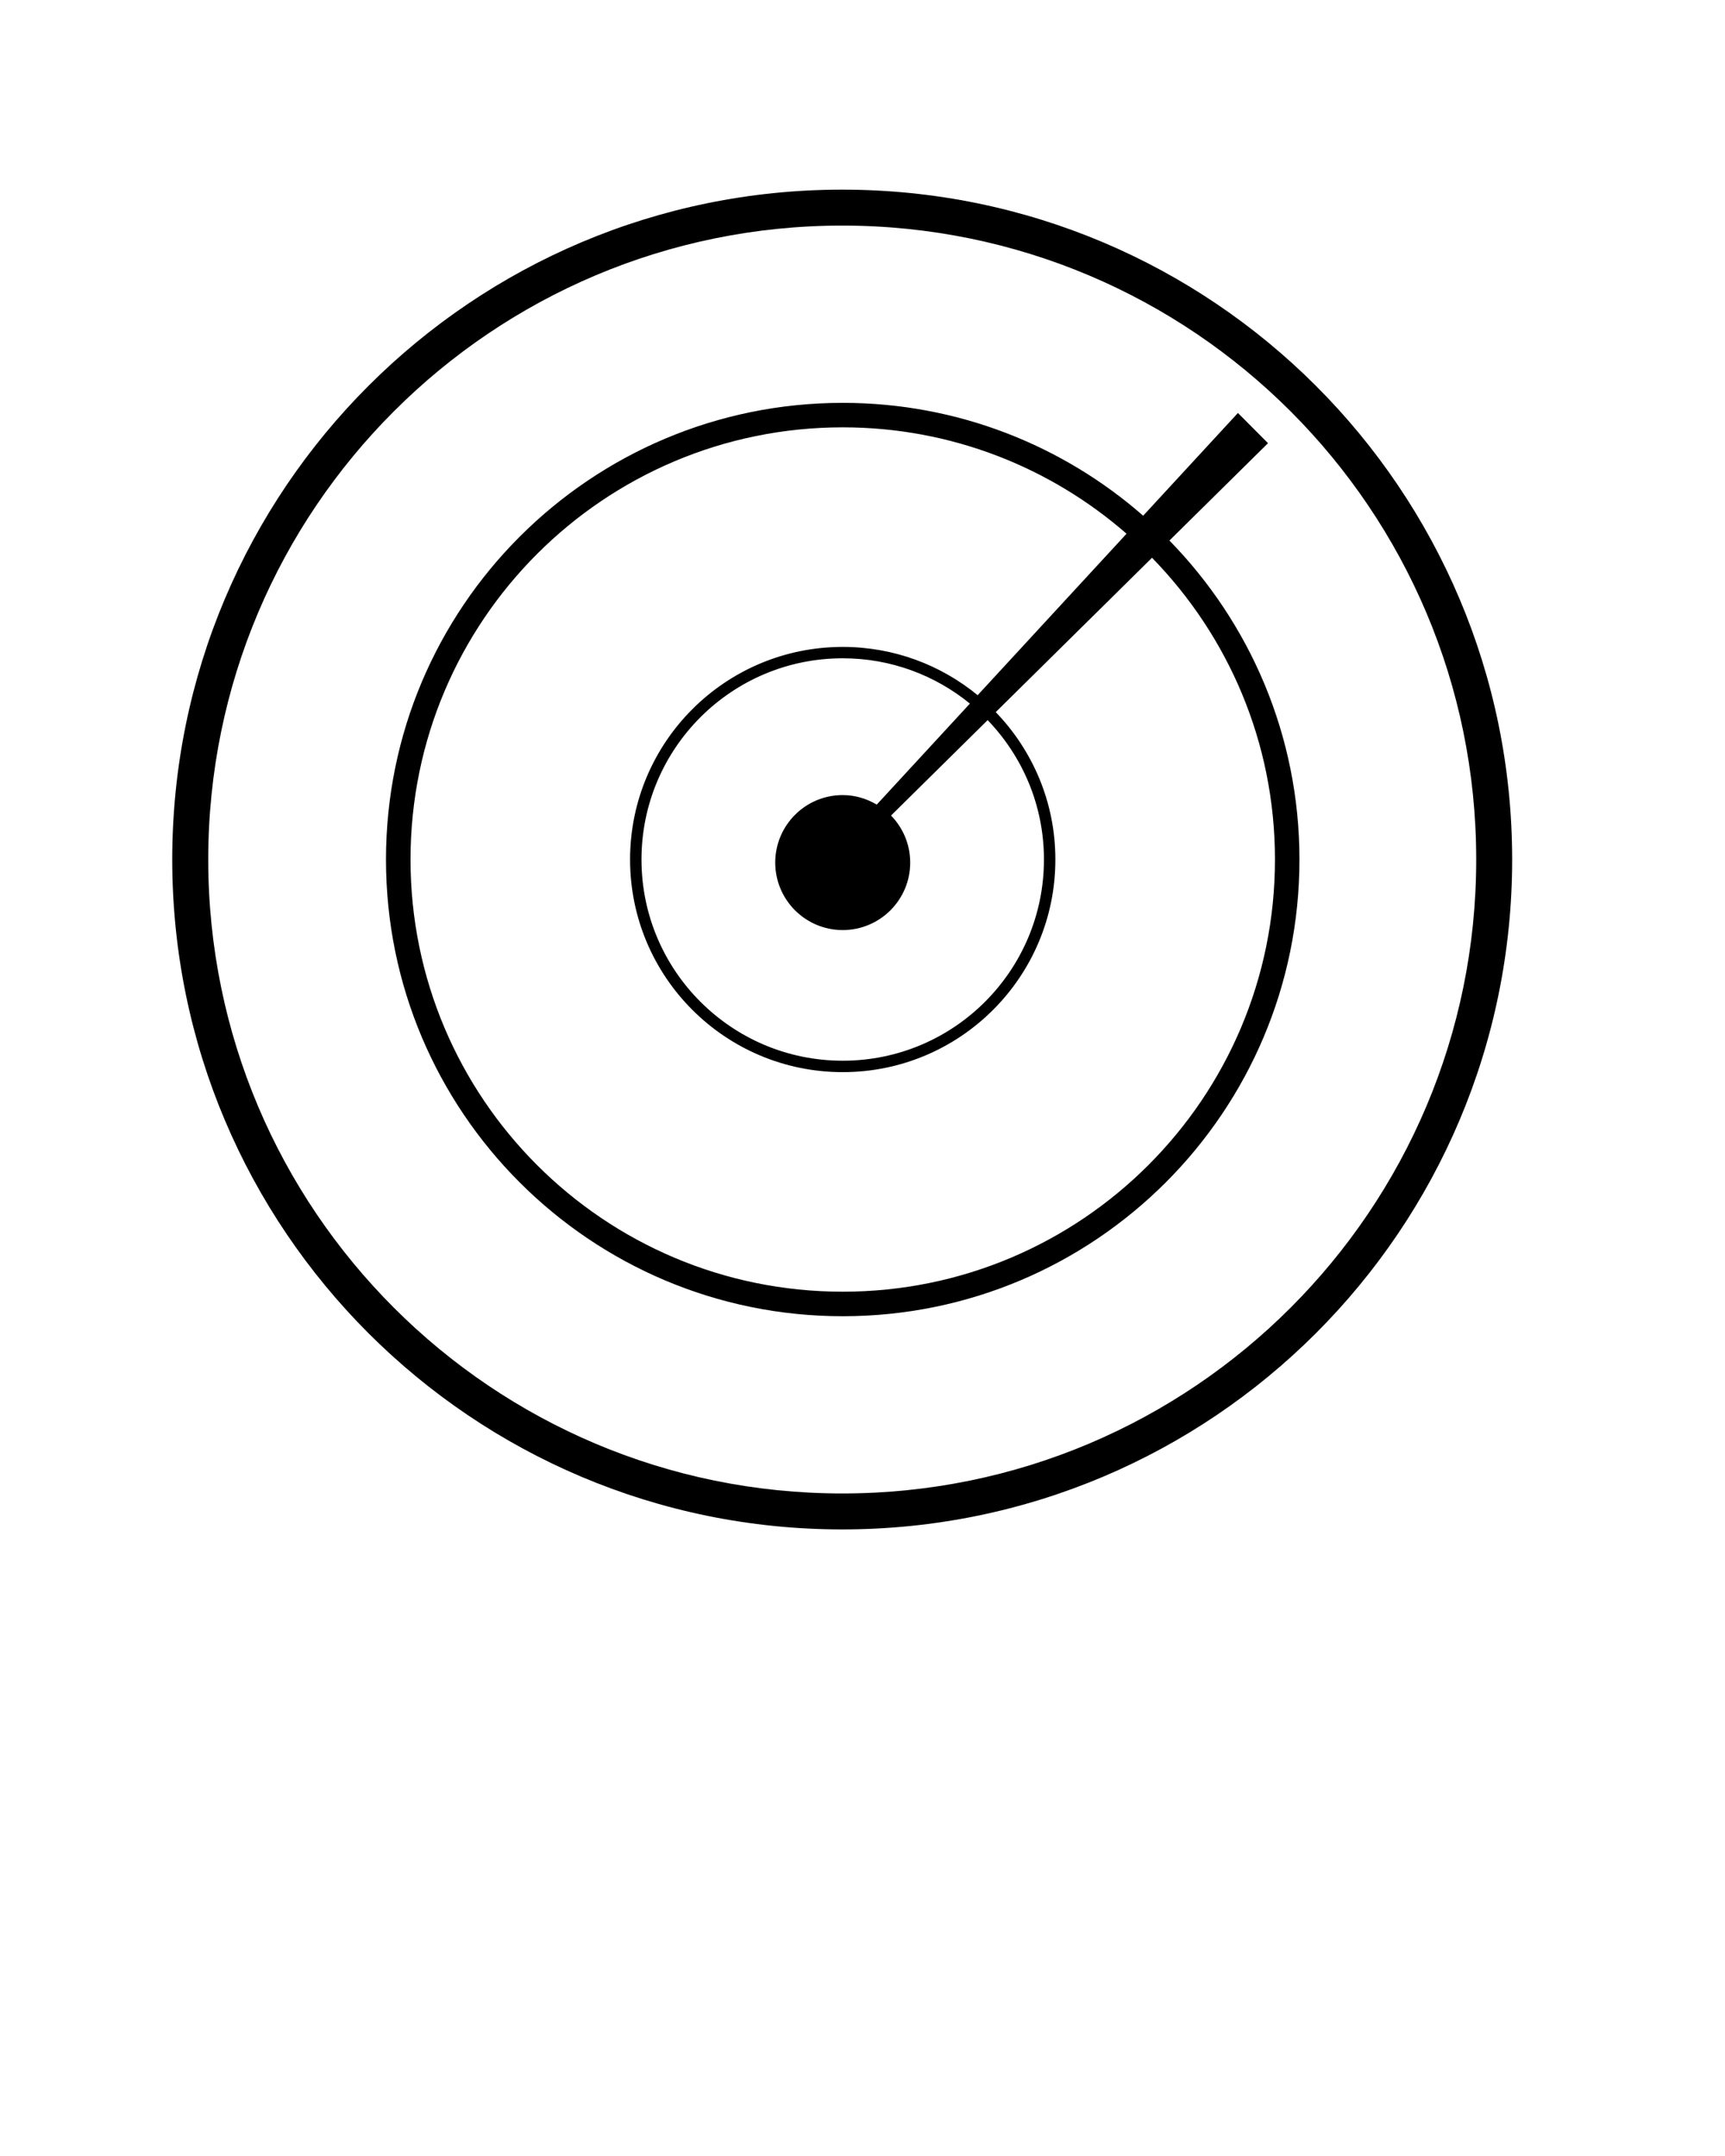 <svg enable-background="new 0 0 100 100" version="1.1" viewBox="0 0 100 125" x="0px" xml:space="preserve" xmlns:xlink="http://www.w3.org/1999/xlink" xmlns="http://www.w3.org/2000/svg" y="0px">

  <defs>
      <link href="../../styles/svg.css" type="text/css" rel="stylesheet" 
            xmlns="http://www.w3.org/1999/xhtml"/>
  </defs>
  <path
    d="M67.793,31.339l5.715-5.644l-1.744-1.752L66.271,29.9c-4.656-4.071-10.746-6.543-17.417-6.543  c-14.624,0-26.478,11.852-26.478,26.478c0,14.624,11.854,26.477,26.478,26.477c14.624,0,26.477-11.853,26.477-26.477  C75.33,42.635,72.454,36.112,67.793,31.339z M48.854,74.89c-13.839,0-25.056-11.217-25.056-25.056  c0-13.839,11.217-25.058,25.056-25.058c6.299,0,12.051,2.33,16.453,6.168l-8.632,9.362c-2.129-1.749-4.853-2.799-7.822-2.799  c-6.808,0-12.327,5.518-12.327,12.327c0,6.808,5.519,12.326,12.327,12.326c6.809,0,12.328-5.519,12.328-12.326  c0-3.322-1.32-6.331-3.457-8.547l9.06-8.949c4.407,4.517,7.127,10.687,7.127,17.496C73.91,63.673,62.691,74.89,48.854,74.89z   M50.826,46.649c-0.581-0.342-1.25-0.552-1.973-0.552c-2.16,0-3.912,1.751-3.912,3.912c0,2.162,1.751,3.914,3.912,3.914  c2.161,0,3.913-1.752,3.913-3.914c0-1.062-0.427-2.021-1.112-2.726l5.601-5.532c2.017,2.097,3.264,4.942,3.264,8.082  c0,6.443-5.222,11.665-11.665,11.665c-6.442,0-11.666-5.222-11.666-11.665c0-6.442,5.223-11.667,11.666-11.667  c2.796,0,5.362,0.987,7.372,2.627L50.826,46.649z"/><path
    d="M48.824,10.995c-21.451,0-38.839,17.388-38.839,38.839c0,21.45,17.388,38.838,38.839,38.838  c21.45,0,38.837-17.388,38.837-38.838C87.661,28.383,70.274,10.995,48.824,10.995z M48.826,86.588  c-20.3,0-36.754-16.457-36.754-36.754c0-20.298,16.454-36.755,36.754-36.755c20.297,0,36.752,16.457,36.752,36.755  C85.578,70.131,69.123,86.588,48.826,86.588z"/>
</svg>

